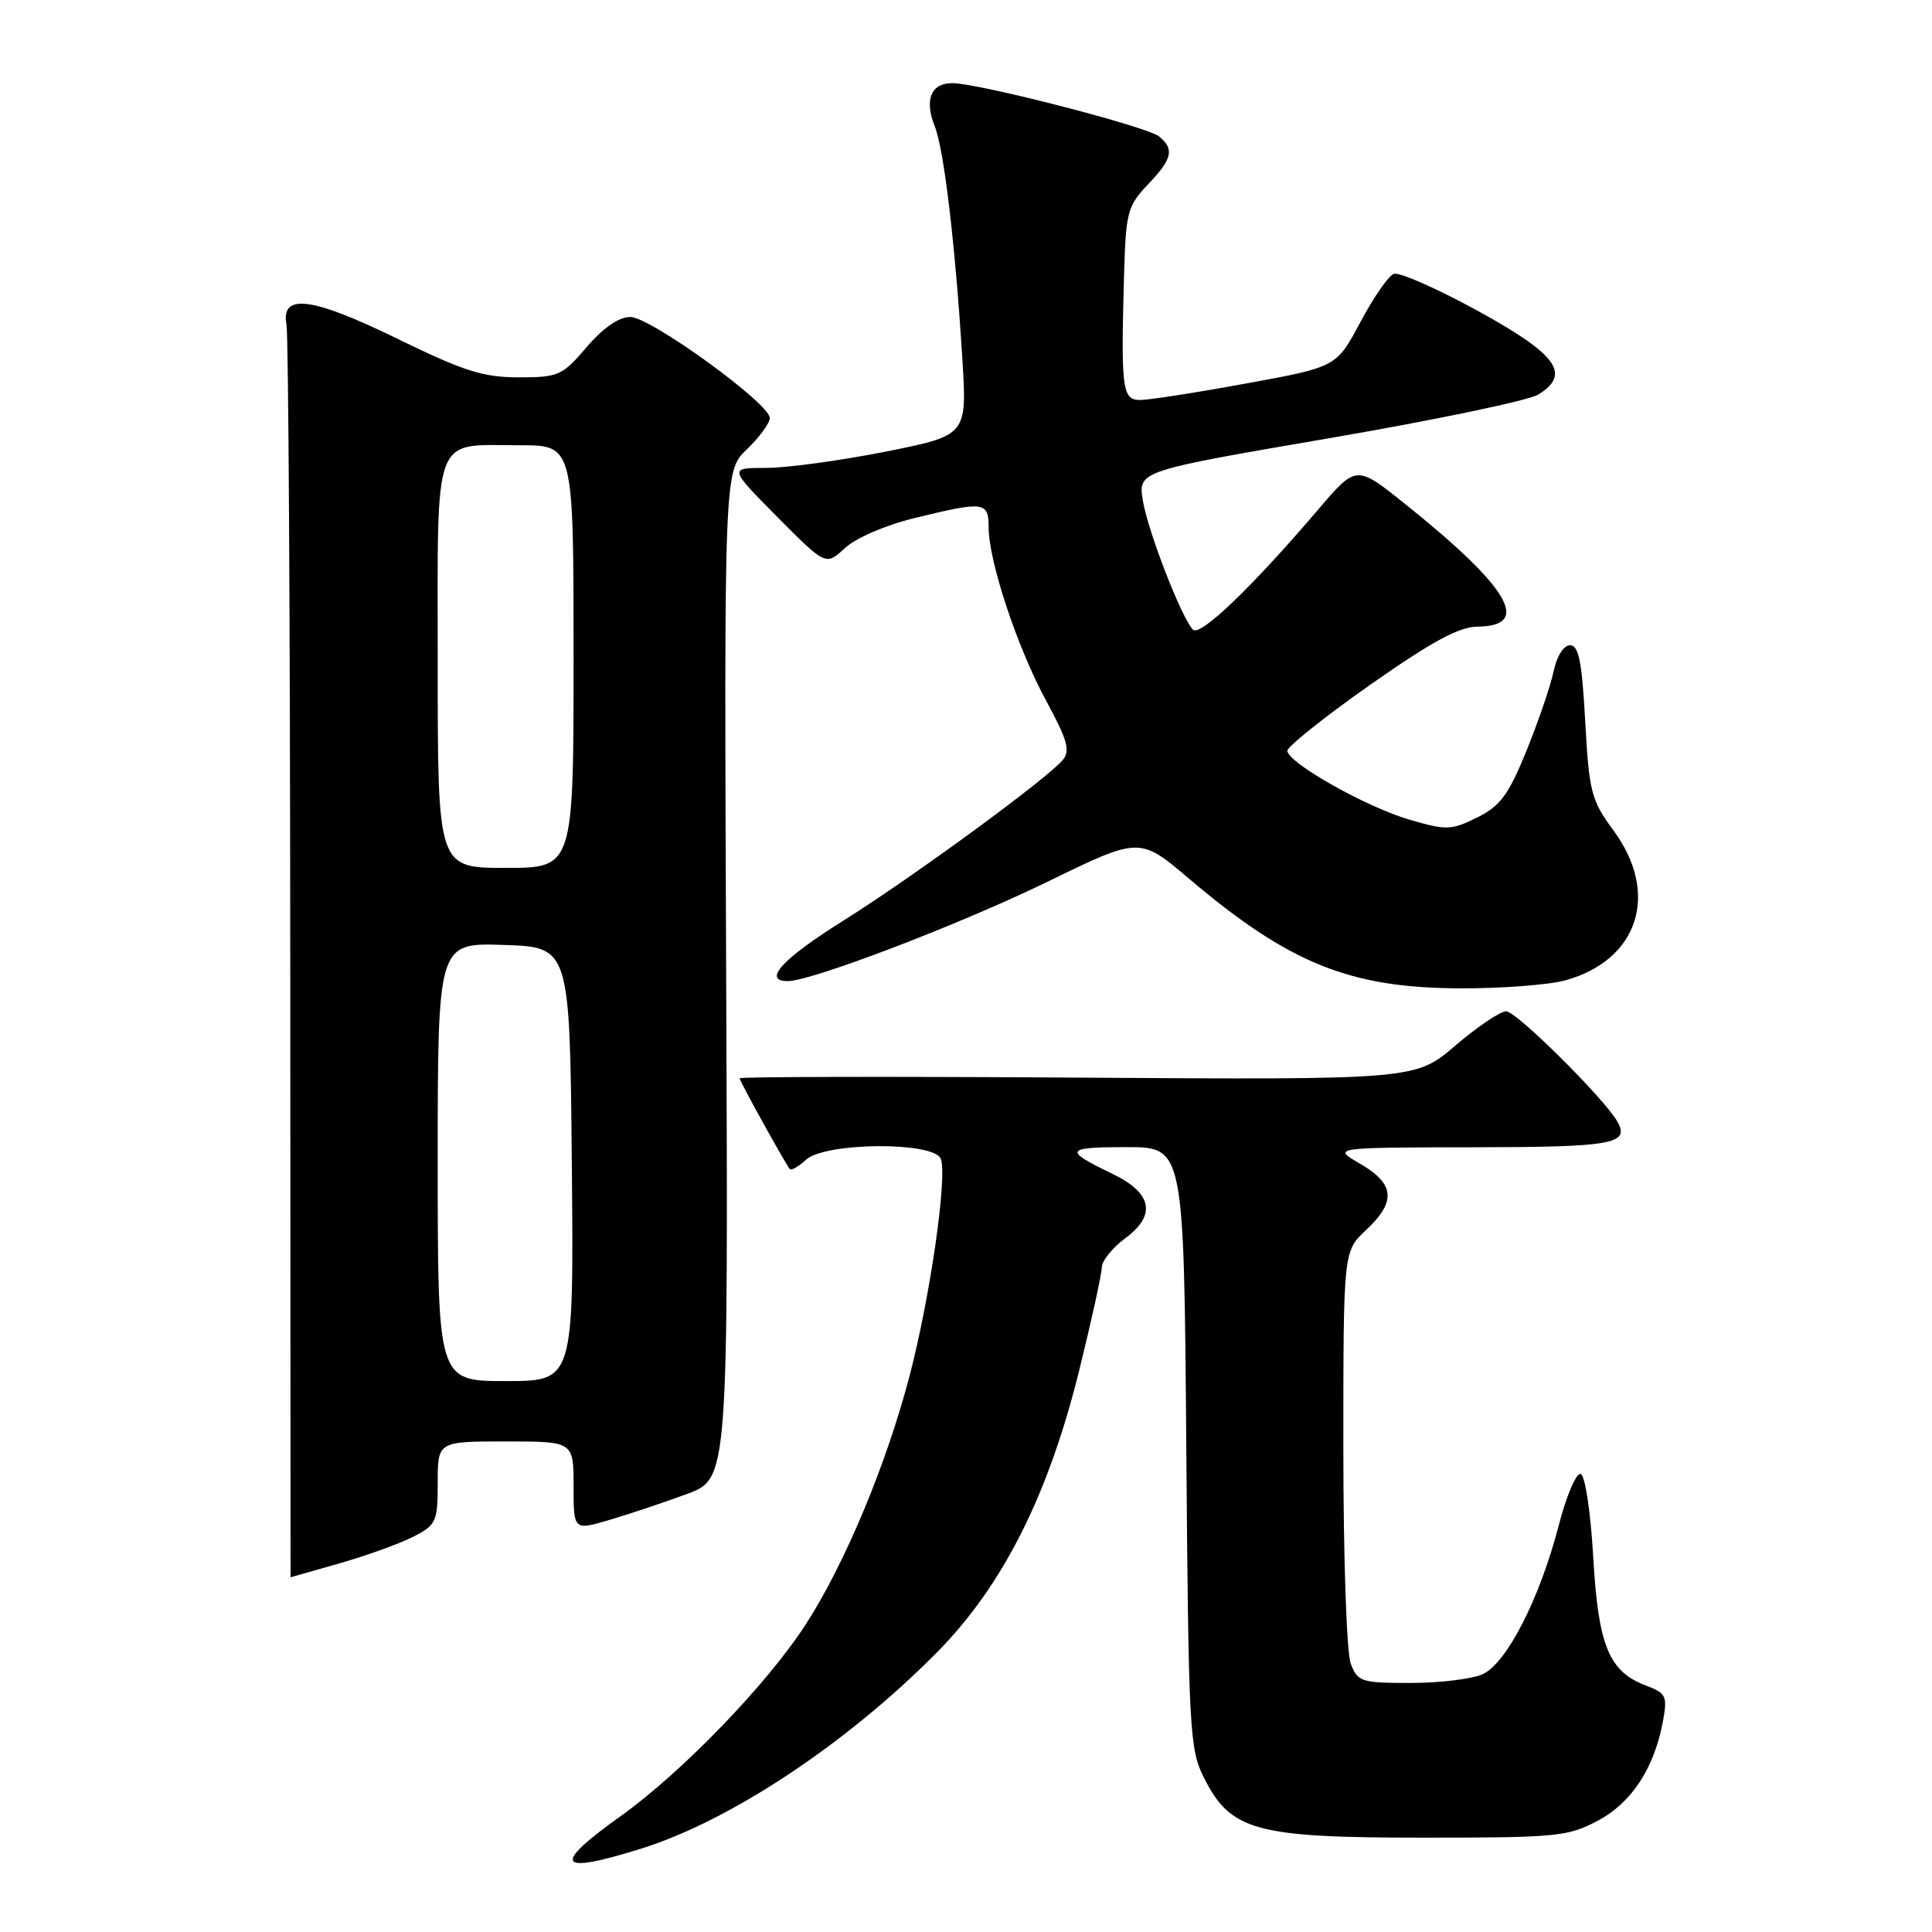 <?xml version="1.0" encoding="UTF-8" standalone="no"?>
<!DOCTYPE svg PUBLIC "-//W3C//DTD SVG 1.1//EN" "http://www.w3.org/Graphics/SVG/1.1/DTD/svg11.dtd" >
<svg xmlns="http://www.w3.org/2000/svg" xmlns:xlink="http://www.w3.org/1999/xlink" version="1.1" viewBox="0 0 256 256">
 <g >
 <path fill="currentColor"
d=" M 85.00 244.94 C 96.81 241.24 112.25 230.99 124.16 218.94 C 132.88 210.11 138.92 198.12 143.02 181.50 C 144.65 174.90 145.99 168.80 145.99 167.94 C 146.00 167.08 147.38 165.36 149.06 164.11 C 153.29 160.99 152.70 158.08 147.33 155.50 C 140.88 152.40 141.10 152.00 149.27 152.00 C 156.88 152.00 156.88 152.00 157.19 191.75 C 157.48 229.15 157.62 231.74 159.50 235.50 C 163.05 242.60 166.33 243.50 188.50 243.50 C 206.32 243.50 207.76 243.36 211.74 241.24 C 216.25 238.83 219.23 234.23 220.37 227.97 C 220.95 224.75 220.76 224.35 218.11 223.35 C 213.18 221.49 211.78 218.08 211.11 206.29 C 210.76 200.27 210.04 195.51 209.45 195.31 C 208.87 195.12 207.55 198.20 206.53 202.16 C 204.02 211.84 199.64 220.39 196.46 221.84 C 195.05 222.48 190.77 223.00 186.93 223.00 C 180.36 223.00 179.89 222.85 178.98 220.43 C 178.43 219.01 178.00 206.33 178.00 191.84 C 178.00 165.80 178.00 165.80 181.00 163.00 C 185.03 159.23 184.83 156.88 180.25 154.22 C 176.50 152.05 176.50 152.05 195.19 152.02 C 213.74 152.00 216.01 151.59 214.30 148.60 C 212.57 145.55 200.92 134.00 199.58 134.00 C 198.80 134.00 195.77 136.04 192.85 138.54 C 187.53 143.08 187.53 143.08 142.76 142.79 C 118.14 142.63 98.00 142.67 98.00 142.88 C 98.00 143.25 104.00 154.10 104.66 154.91 C 104.84 155.14 105.81 154.57 106.82 153.66 C 109.38 151.34 123.78 151.25 124.66 153.55 C 125.55 155.87 123.28 171.71 120.55 182.21 C 117.49 193.95 111.97 207.19 106.76 215.25 C 101.66 223.15 90.36 234.84 82.25 240.64 C 73.00 247.24 73.78 248.45 85.00 244.94 Z  M 45.06 207.13 C 48.66 206.10 53.05 204.51 54.81 203.60 C 57.81 202.05 58.00 201.62 58.00 196.47 C 58.00 191.00 58.00 191.00 67.00 191.00 C 76.00 191.00 76.00 191.00 76.00 196.90 C 76.00 202.80 76.00 202.80 80.75 201.40 C 83.36 200.63 87.97 199.09 91.00 197.97 C 96.50 195.94 96.50 195.94 96.22 129.18 C 95.95 62.43 95.95 62.43 98.97 59.53 C 100.64 57.93 102.00 56.07 102.00 55.39 C 102.00 53.46 86.18 42.00 83.52 42.00 C 82.00 42.00 79.93 43.43 77.73 46.00 C 74.50 49.78 74.00 50.00 68.72 50.00 C 64.03 50.00 61.46 49.18 52.81 44.96 C 41.35 39.35 37.19 38.80 37.96 43.00 C 38.22 44.38 38.44 82.29 38.46 127.25 C 38.48 172.21 38.50 209.00 38.50 209.00 C 38.50 209.00 41.46 208.16 45.06 207.13 Z  M 207.42 129.90 C 217.12 127.21 219.95 118.40 213.80 110.05 C 210.84 106.02 210.57 104.97 210.05 95.60 C 209.62 87.68 209.19 85.50 208.04 85.50 C 207.19 85.50 206.28 86.94 205.85 89.00 C 205.44 90.92 203.82 95.65 202.26 99.50 C 199.87 105.35 198.80 106.80 195.72 108.33 C 192.29 110.02 191.66 110.04 186.76 108.61 C 181.06 106.95 170.71 101.12 170.58 99.50 C 170.54 98.96 175.45 95.03 181.50 90.78 C 189.72 85.01 193.33 83.05 195.78 83.03 C 203.04 82.97 199.98 77.82 186.11 66.72 C 179.71 61.60 179.71 61.60 174.64 67.55 C 165.85 77.85 159.01 84.41 158.07 83.43 C 156.52 81.80 152.08 70.33 151.43 66.30 C 150.81 62.41 150.81 62.41 176.16 58.06 C 190.09 55.67 202.54 53.07 203.81 52.29 C 208.24 49.57 206.36 46.97 195.74 41.15 C 190.36 38.21 185.39 36.02 184.68 36.29 C 183.97 36.56 181.97 39.45 180.24 42.71 C 177.08 48.63 177.08 48.63 165.13 50.81 C 158.55 52.02 152.23 53.00 151.09 53.00 C 148.70 53.00 148.52 51.62 148.94 36.50 C 149.18 28.10 149.39 27.30 152.10 24.45 C 155.35 21.04 155.64 19.78 153.59 18.08 C 152.04 16.79 129.82 11.06 126.22 11.02 C 123.36 10.99 122.45 13.22 123.87 16.77 C 125.09 19.83 126.58 32.41 127.52 47.60 C 128.14 57.69 128.14 57.69 117.32 59.85 C 111.37 61.03 104.26 62.00 101.53 62.00 C 96.56 62.00 96.56 62.00 102.99 68.49 C 109.42 74.97 109.42 74.97 111.96 72.62 C 113.41 71.28 117.37 69.57 121.21 68.64 C 130.42 66.39 131.00 66.46 131.00 69.89 C 131.00 74.37 134.80 85.82 138.62 92.85 C 141.42 98.00 141.84 99.48 140.85 100.67 C 138.80 103.16 120.99 116.19 111.75 121.99 C 103.66 127.05 100.96 130.00 104.40 130.00 C 107.55 130.00 127.28 122.45 138.75 116.86 C 151.01 110.88 151.01 110.88 157.53 116.41 C 170.79 127.66 178.85 130.92 193.50 130.96 C 199.00 130.98 205.26 130.50 207.42 129.90 Z  M 58.00 153.96 C 58.00 124.92 58.00 124.92 66.75 125.21 C 75.50 125.50 75.50 125.50 75.77 154.25 C 76.03 183.00 76.03 183.00 67.02 183.00 C 58.00 183.00 58.00 183.00 58.00 153.96 Z  M 58.00 88.04 C 58.00 56.82 57.18 59.00 68.93 59.00 C 76.00 59.00 76.00 59.00 76.00 87.00 C 76.00 115.00 76.00 115.00 67.00 115.00 C 58.00 115.00 58.00 115.00 58.00 88.04 Z "/>
</g>
</svg>